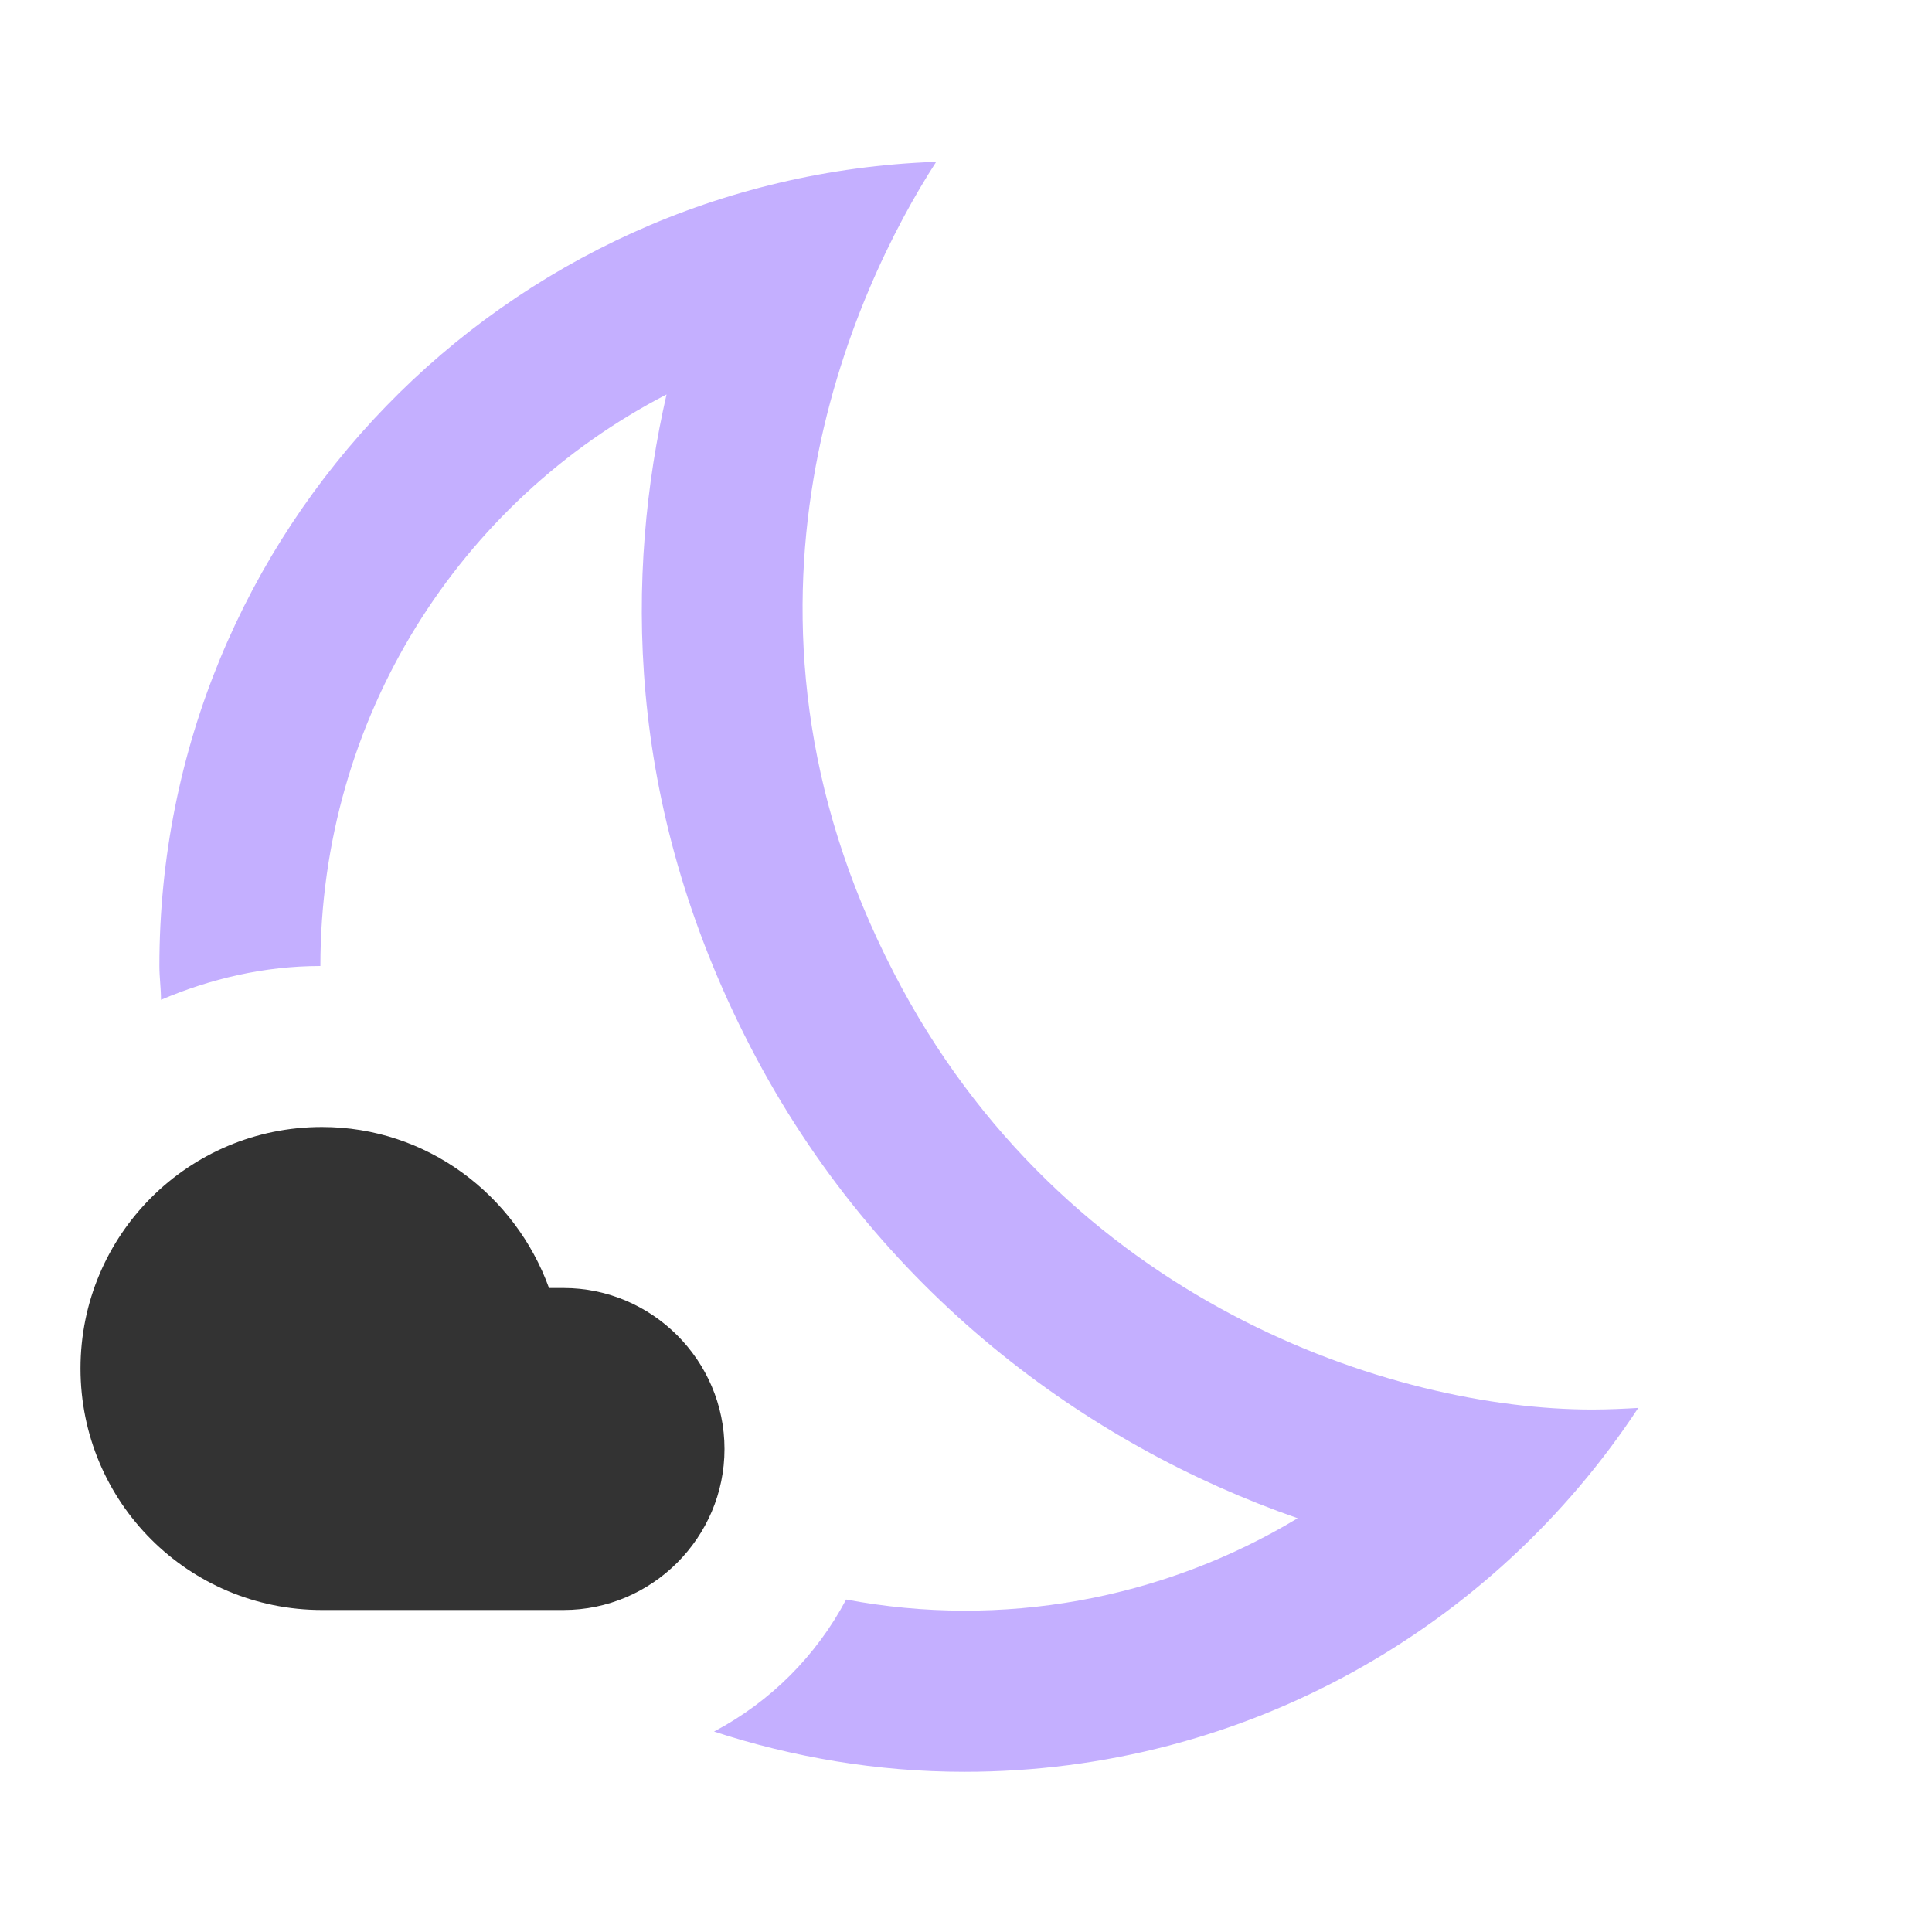 <svg width="24" height="24" viewBox="0 0 24 24" fill="none" xmlns="http://www.w3.org/2000/svg">
<path d="M19.78 17.51C17.311 17.51 13.21 16.18 11.101 12.08C8.77 7.57 10.601 3.6 11.63 2.01C6.27 2.2 1.98 6.59 1.98 12C1.98 12.14 2 12.28 2 12.42C2.61 12.16 3.28 12 3.98 12C3.98 8.91 5.71 6.23 8.28 4.9C7.78 7.09 7.74 9.94 9.32 13C10.89 16.04 13.501 17.95 16.12 18.86C14.438 19.874 12.441 20.234 10.511 19.87C10.14 20.57 9.57 21.14 8.87 21.51C9.85 21.83 10.9 22.01 11.98 22.01C15.48 22.01 18.561 20.21 20.351 17.49C20.18 17.5 19.98 17.51 19.78 17.51Z" fill="#C4AFFF"/>
<path d="M7 16H6.82C6.4 14.84 5.3 14 4 14C2.34 14 1 15.34 1 17C1 18.66 2.34 20 4 20H7C8.1 20 9 19.1 9 18C9 16.9 8.1 16 7 16Z" fill="#333333"/>
</svg>
